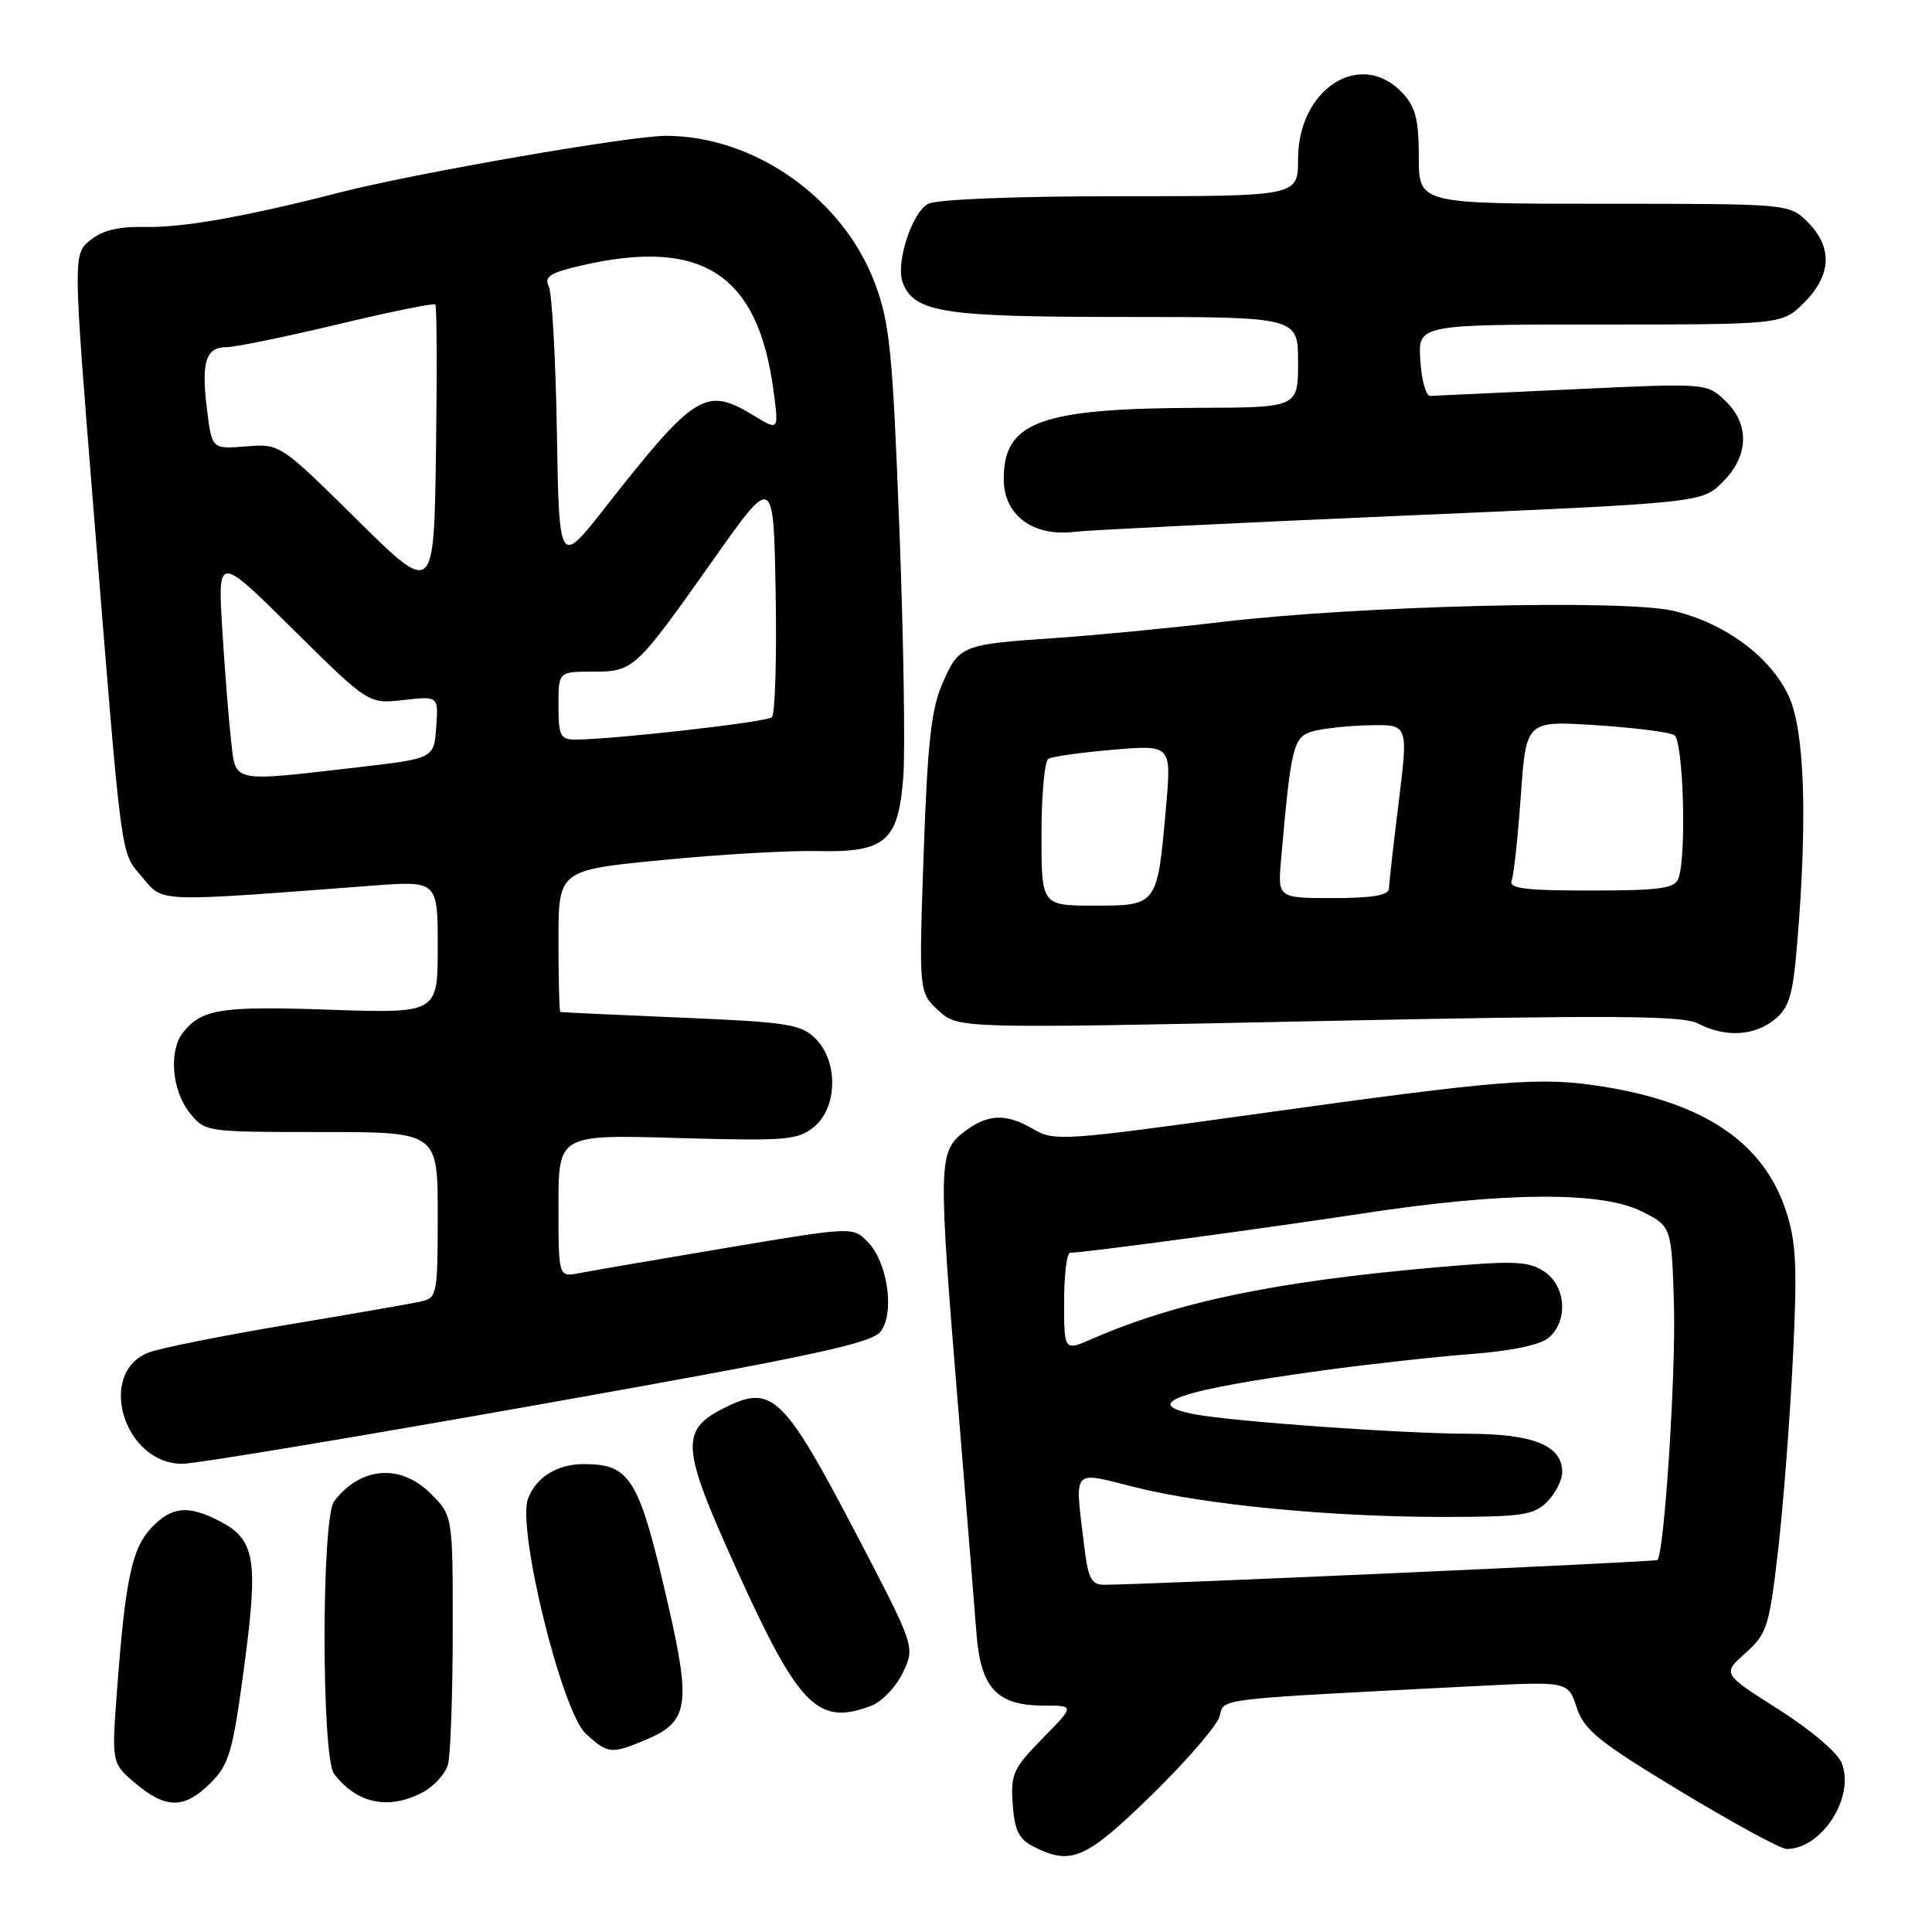 <?xml version="1.0" encoding="UTF-8" standalone="no"?>
<!DOCTYPE svg PUBLIC "-//W3C//DTD SVG 1.1//EN" "http://www.w3.org/Graphics/SVG/1.1/DTD/svg11.dtd" >
<svg xmlns="http://www.w3.org/2000/svg" xmlns:xlink="http://www.w3.org/1999/xlink" version="1.1" viewBox="0 0 256 256">
 <g >
 <path fill="currentColor"
d=" M 152.66 237.79 C 157.28 233.27 161.31 228.60 161.62 227.39 C 162.21 225.01 160.56 225.20 195.64 223.41 C 207.78 222.79 207.78 222.79 208.92 226.26 C 209.91 229.25 211.83 230.80 222.70 237.37 C 229.64 241.56 235.96 245.00 236.73 245.00 C 241.38 245.00 245.78 238.19 244.06 233.67 C 243.53 232.26 240.00 229.26 235.68 226.51 C 228.21 221.78 228.21 221.78 231.28 219.04 C 234.15 216.48 234.43 215.58 235.61 205.40 C 236.30 199.40 237.18 187.94 237.57 179.93 C 238.17 167.69 238.01 164.56 236.62 160.35 C 233.65 151.42 225.87 146.14 212.48 143.99 C 204.13 142.64 199.28 143.03 165.65 147.72 C 141.14 151.13 139.66 151.23 137.00 149.66 C 133.27 147.46 130.82 147.57 127.63 150.07 C 124.34 152.67 124.31 154.26 126.97 186.59 C 128.05 199.74 129.14 213.19 129.39 216.48 C 129.95 223.70 132.11 226.00 138.32 226.00 C 142.42 226.00 142.42 226.00 138.14 230.35 C 134.25 234.32 133.90 235.09 134.19 239.08 C 134.44 242.57 135.00 243.71 137.00 244.71 C 141.96 247.21 143.88 246.36 152.66 237.79 Z  M 27.91 236.25 C 30.37 233.78 30.84 232.16 32.35 220.87 C 34.26 206.62 33.82 203.99 29.09 201.55 C 24.91 199.39 22.72 199.61 20.03 202.47 C 17.47 205.19 16.59 209.38 15.50 224.07 C 14.79 233.64 14.79 233.64 17.97 236.32 C 22.01 239.72 24.45 239.70 27.91 236.25 Z  M 55.92 237.54 C 57.48 236.74 59.02 235.05 59.36 233.79 C 59.70 232.53 59.98 224.60 59.99 216.17 C 60.00 200.85 60.00 200.85 57.08 197.92 C 53.07 193.92 47.80 194.33 44.28 198.91 C 42.58 201.13 42.58 232.87 44.28 235.07 C 47.31 238.98 51.44 239.86 55.92 237.54 Z  M 85.53 230.55 C 91.25 228.16 91.60 225.96 88.47 212.37 C 84.67 195.86 83.54 194.00 77.35 194.00 C 73.84 194.00 71.06 195.72 69.97 198.57 C 68.47 202.53 74.45 226.84 77.64 229.75 C 80.55 232.40 80.99 232.45 85.53 230.55 Z  M 115.44 226.02 C 116.85 225.49 118.74 223.51 119.64 221.63 C 121.27 218.21 121.27 218.21 113.24 202.85 C 104.02 185.23 102.31 183.53 96.54 186.28 C 90.00 189.40 90.09 191.35 97.57 207.88 C 105.86 226.18 108.36 228.72 115.44 226.02 Z  M 71.39 186.12 C 107.83 179.65 115.53 178.00 116.71 176.41 C 118.59 173.90 117.59 167.18 114.95 164.52 C 112.99 162.55 112.93 162.55 96.24 165.35 C 87.03 166.90 78.26 168.40 76.75 168.70 C 74.00 169.23 74.00 169.23 74.00 159.79 C 74.00 150.34 74.00 150.34 89.75 150.79 C 104.16 151.20 105.70 151.08 107.85 149.33 C 110.98 146.78 111.10 140.66 108.07 137.63 C 106.15 135.71 104.43 135.44 90.22 134.84 C 81.58 134.48 74.39 134.14 74.25 134.09 C 74.11 134.04 74.00 129.79 74.00 124.65 C 74.00 115.30 74.00 115.30 87.75 113.96 C 95.31 113.22 104.51 112.69 108.19 112.77 C 117.35 112.98 119.03 111.54 119.69 102.96 C 119.96 99.41 119.73 84.57 119.17 70.00 C 118.28 46.59 117.90 42.81 115.94 37.56 C 111.72 26.28 99.96 17.99 88.21 18.00 C 83.39 18.01 54.89 22.96 45.00 25.51 C 32.75 28.66 24.24 30.18 19.39 30.07 C 15.76 29.99 13.60 30.50 11.97 31.82 C 9.67 33.69 9.67 33.69 12.40 67.59 C 16.24 115.20 15.91 112.74 18.86 116.24 C 21.68 119.60 20.36 119.55 49.25 117.36 C 58.00 116.70 58.00 116.70 58.00 125.49 C 58.00 134.28 58.00 134.28 43.61 133.79 C 29.23 133.30 26.74 133.69 24.25 136.82 C 22.35 139.20 22.76 144.42 25.07 147.37 C 27.15 150.00 27.15 150.00 42.57 150.00 C 58.00 150.00 58.00 150.00 58.00 160.98 C 58.00 171.55 57.92 171.98 55.75 172.46 C 54.51 172.74 46.53 174.13 38.00 175.55 C 29.47 176.98 21.26 178.62 19.74 179.20 C 12.71 181.88 16.43 194.06 24.25 193.96 C 26.04 193.93 47.25 190.41 71.39 186.12 Z  M 235.12 135.11 C 237.10 133.50 237.56 131.94 238.15 124.86 C 239.51 108.46 239.12 96.86 237.05 92.31 C 234.69 87.10 228.63 82.59 221.78 80.95 C 215.30 79.39 180.22 80.25 162.00 82.40 C 155.12 83.22 145.22 84.17 140.00 84.53 C 127.45 85.37 127.10 85.51 124.92 90.46 C 123.40 93.89 122.91 98.26 122.39 113.11 C 121.75 131.50 121.75 131.50 124.35 133.90 C 126.95 136.30 126.95 136.30 174.72 135.30 C 213.56 134.50 222.97 134.56 225.00 135.62 C 228.58 137.48 232.42 137.29 235.12 135.11 Z  M 185.50 68.35 C 225.50 66.62 225.50 66.62 228.25 63.89 C 231.76 60.40 231.88 56.18 228.55 53.05 C 226.12 50.76 226.04 50.76 208.30 51.59 C 198.51 52.04 190.05 52.44 189.50 52.46 C 188.95 52.48 188.36 50.36 188.20 47.75 C 187.89 43.00 187.89 43.00 212.02 43.00 C 236.15 43.00 236.15 43.00 239.08 40.08 C 242.68 36.47 242.85 32.76 239.55 29.45 C 237.09 27.00 237.09 27.00 212.55 27.00 C 188.00 27.00 188.00 27.00 188.00 20.81 C 188.00 15.84 187.57 14.18 185.83 12.31 C 180.32 6.45 172.00 11.72 172.00 21.08 C 172.00 26.00 172.00 26.00 148.43 26.00 C 134.37 26.00 124.10 26.41 122.97 27.02 C 120.83 28.16 118.65 34.92 119.61 37.43 C 121.14 41.42 124.89 42.00 148.95 42.00 C 172.00 42.00 172.00 42.00 172.00 48.00 C 172.00 54.00 172.00 54.00 158.75 54.04 C 137.83 54.11 133.00 55.88 133.00 63.46 C 133.00 68.30 136.89 71.17 142.50 70.46 C 144.15 70.25 163.50 69.30 185.50 68.35 Z  M 143.65 204.75 C 142.40 194.40 141.94 194.94 150.25 197.03 C 159.60 199.39 176.23 201.00 191.17 201.00 C 201.67 201.00 203.23 200.77 205.00 199.00 C 206.10 197.90 207.00 196.13 207.00 195.06 C 207.00 191.54 203.22 190.00 194.53 189.98 C 185.67 189.95 163.52 188.38 158.31 187.40 C 150.88 186.00 156.24 184.18 175.50 181.56 C 181.55 180.74 190.32 179.77 195.00 179.41 C 200.40 178.99 204.14 178.20 205.25 177.22 C 207.84 174.95 207.49 170.37 204.58 168.46 C 202.47 167.08 200.63 167.02 189.83 167.97 C 168.80 169.84 155.92 172.53 144.75 177.39 C 141.00 179.03 141.00 179.03 141.00 172.51 C 141.00 168.93 141.36 166.00 141.79 166.00 C 143.58 166.00 167.45 162.79 180.50 160.80 C 199.23 157.93 212.16 157.83 217.50 160.50 C 221.50 162.50 221.50 162.50 221.81 173.00 C 222.07 181.97 220.53 205.81 219.62 206.71 C 219.37 206.96 152.69 209.94 146.39 209.99 C 144.59 210.00 144.19 209.23 143.65 204.75 Z  M 30.63 98.25 C 30.33 95.64 29.80 89.00 29.46 83.50 C 28.84 73.50 28.84 73.50 38.83 83.39 C 48.82 93.28 48.82 93.28 53.46 92.76 C 58.10 92.23 58.10 92.23 57.80 96.37 C 57.50 100.50 57.50 100.50 47.50 101.66 C 30.51 103.62 31.28 103.77 30.63 98.25 Z  M 74.00 93.50 C 74.00 89.00 74.00 89.00 78.50 89.00 C 83.96 89.00 84.18 88.80 94.51 74.17 C 102.50 62.86 102.50 62.86 102.78 78.61 C 102.93 87.26 102.70 94.66 102.28 95.04 C 101.56 95.69 81.15 98.00 76.19 98.00 C 74.26 98.00 74.00 97.46 74.00 93.50 Z  M 47.30 68.86 C 37.10 58.79 37.10 58.79 32.59 59.15 C 28.08 59.51 28.08 59.51 27.43 54.27 C 26.64 47.96 27.26 46.00 30.02 46.00 C 31.17 46.00 37.78 44.64 44.71 42.99 C 51.64 41.33 57.48 40.14 57.68 40.34 C 57.88 40.55 57.92 49.31 57.77 59.82 C 57.50 78.93 57.50 78.93 47.30 68.86 Z  M 73.79 57.26 C 73.63 47.49 73.14 38.79 72.71 37.93 C 72.08 36.66 72.91 36.13 77.04 35.18 C 93.05 31.49 100.46 36.32 102.50 51.80 C 103.20 57.09 103.20 57.09 99.85 55.05 C 93.52 51.19 92.11 52.06 80.18 67.26 C 74.09 75.02 74.09 75.02 73.79 57.26 Z  M 138.00 110.56 C 138.00 105.37 138.41 100.86 138.91 100.55 C 139.42 100.24 143.29 99.70 147.53 99.34 C 155.24 98.69 155.24 98.69 154.49 107.09 C 153.36 120.00 153.36 120.00 145.02 120.00 C 138.00 120.00 138.00 120.00 138.00 110.56 Z  M 169.76 113.75 C 171.08 98.77 171.36 97.63 174.00 96.89 C 175.38 96.51 178.77 96.15 181.55 96.10 C 186.60 96.00 186.60 96.00 185.34 106.25 C 184.64 111.89 184.06 117.06 184.04 117.75 C 184.01 118.63 181.84 119.00 176.65 119.00 C 169.29 119.00 169.29 119.00 169.76 113.75 Z  M 200.30 116.66 C 200.59 115.92 201.13 110.85 201.52 105.40 C 202.22 95.50 202.22 95.50 211.46 96.09 C 216.53 96.42 221.21 97.01 221.85 97.40 C 223.06 98.16 223.51 113.52 222.39 116.42 C 221.89 117.73 219.89 118.00 210.79 118.00 C 201.99 118.00 199.89 117.73 200.30 116.66 Z "/>
</g>
</svg>
